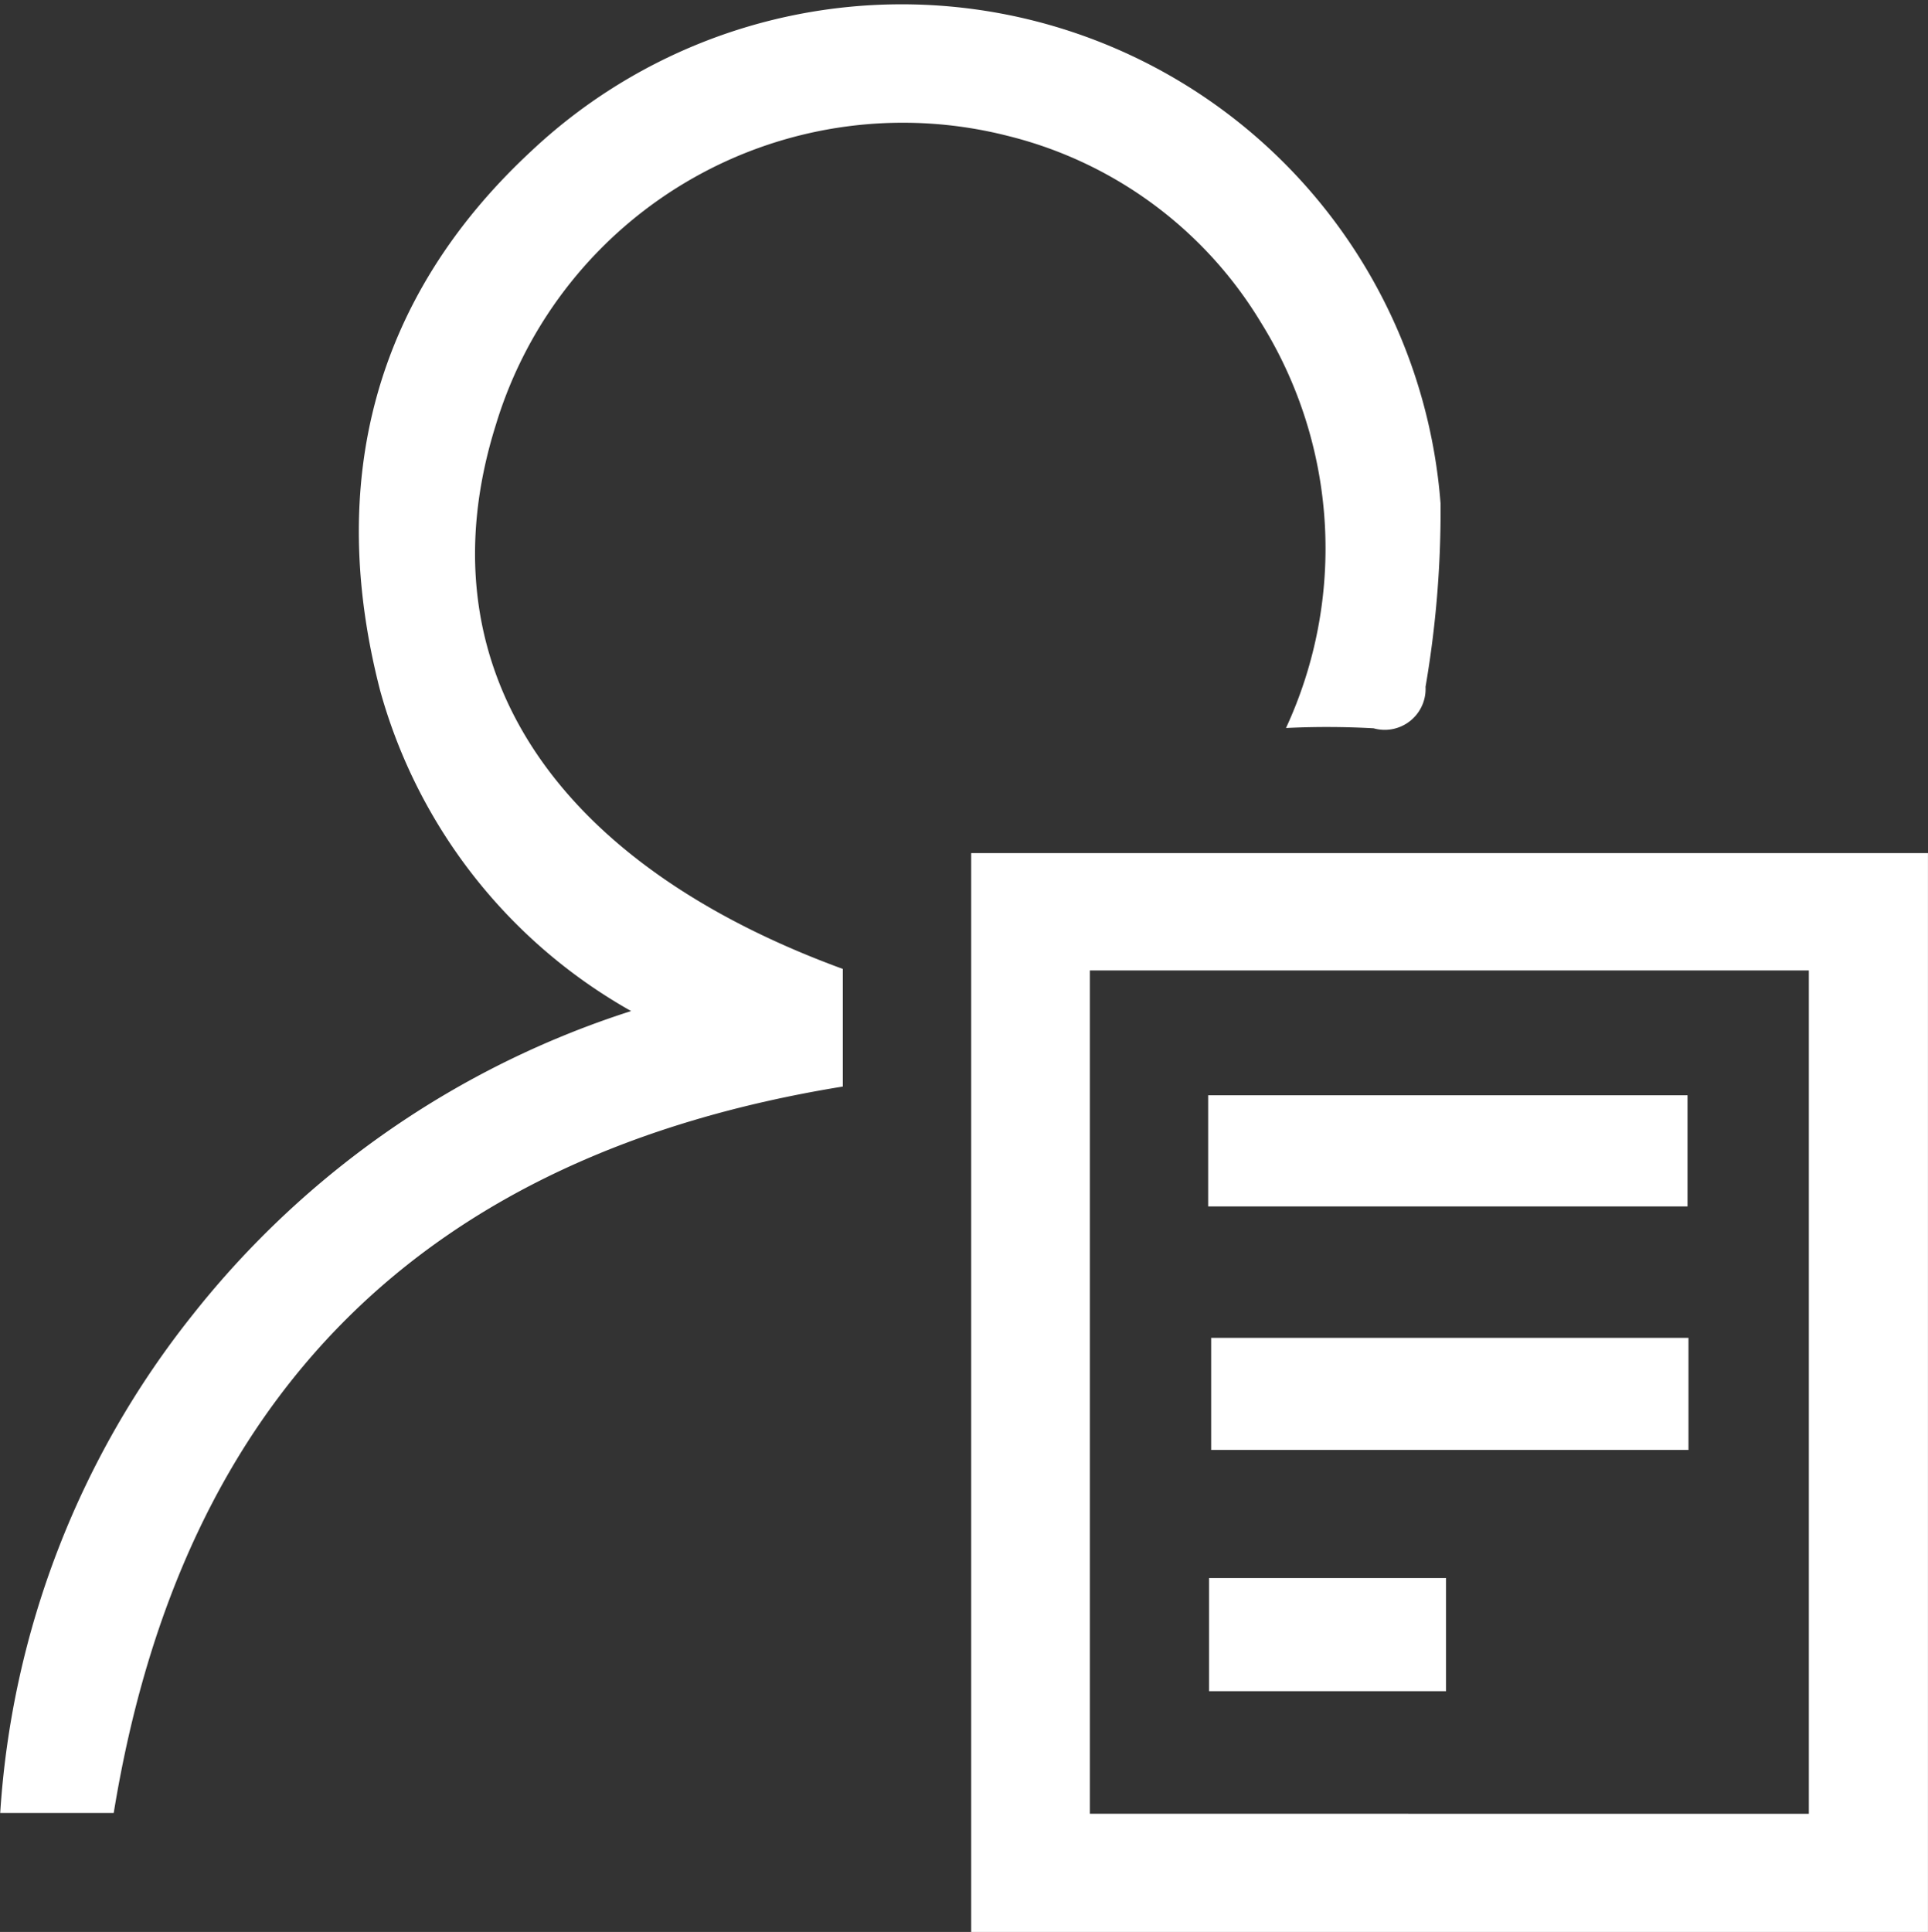 <svg xmlns="http://www.w3.org/2000/svg" width="46.452" height="46.544" viewBox="0 0 46.452 46.544">
  <rect x="0" y="0" width="46.452" height="46.544" fill="#333333" stroke="none"/>
  <g id="icon" transform="translate(-542.746 -301.417)">
    <path id="Path_51336" data-name="Path 51336" d="M665.092,414.623H642.04V388.632h23.052Zm-2.87-2.847V391.459H644.9v20.316Z" transform="translate(-75.895 -66.662)" fill="#fff"/>
    <path id="Path_51337" data-name="Path 51337" d="M573.73,318.956a10.3,10.3,0,0,0-.6-9.763,9.892,9.892,0,0,0-6.094-4.5,10.245,10.245,0,0,0-12.343,6.958c-1.792,5.7,1.267,10.514,8.359,13.109v2.834c-10.015,1.622-15.918,7.374-17.566,17.5h-2.735a21.436,21.436,0,0,1,4.636-12,22.007,22.007,0,0,1,10.565-7.319,12.763,12.763,0,0,1-6.046-7.717c-1.295-5.012-.165-9.468,3.639-13a13.024,13.024,0,0,1,21.909,8.489,25.016,25.016,0,0,1-.362,4.416.985.985,0,0,1-1.251,1A20.168,20.168,0,0,0,573.73,318.956Z" transform="translate(0 0)" fill="#fff"/>
    <path id="Path_51338" data-name="Path 51338" d="M666.27,416.068V413.39h11.549v2.678Z" transform="translate(-94.415 -85.586)" fill="#fff"/>
    <path id="Path_51339" data-name="Path 51339" d="M678.076,438.187v2.7h-11.5v-2.7Z" transform="translate(-94.649 -104.539)" fill="#fff"/>
    <path id="Path_51340" data-name="Path 51340" d="M666.356,465.469v-2.725h5.71v2.725Z" transform="translate(-94.48 -123.309)" fill="#fff"/>
  </g>
</svg>
